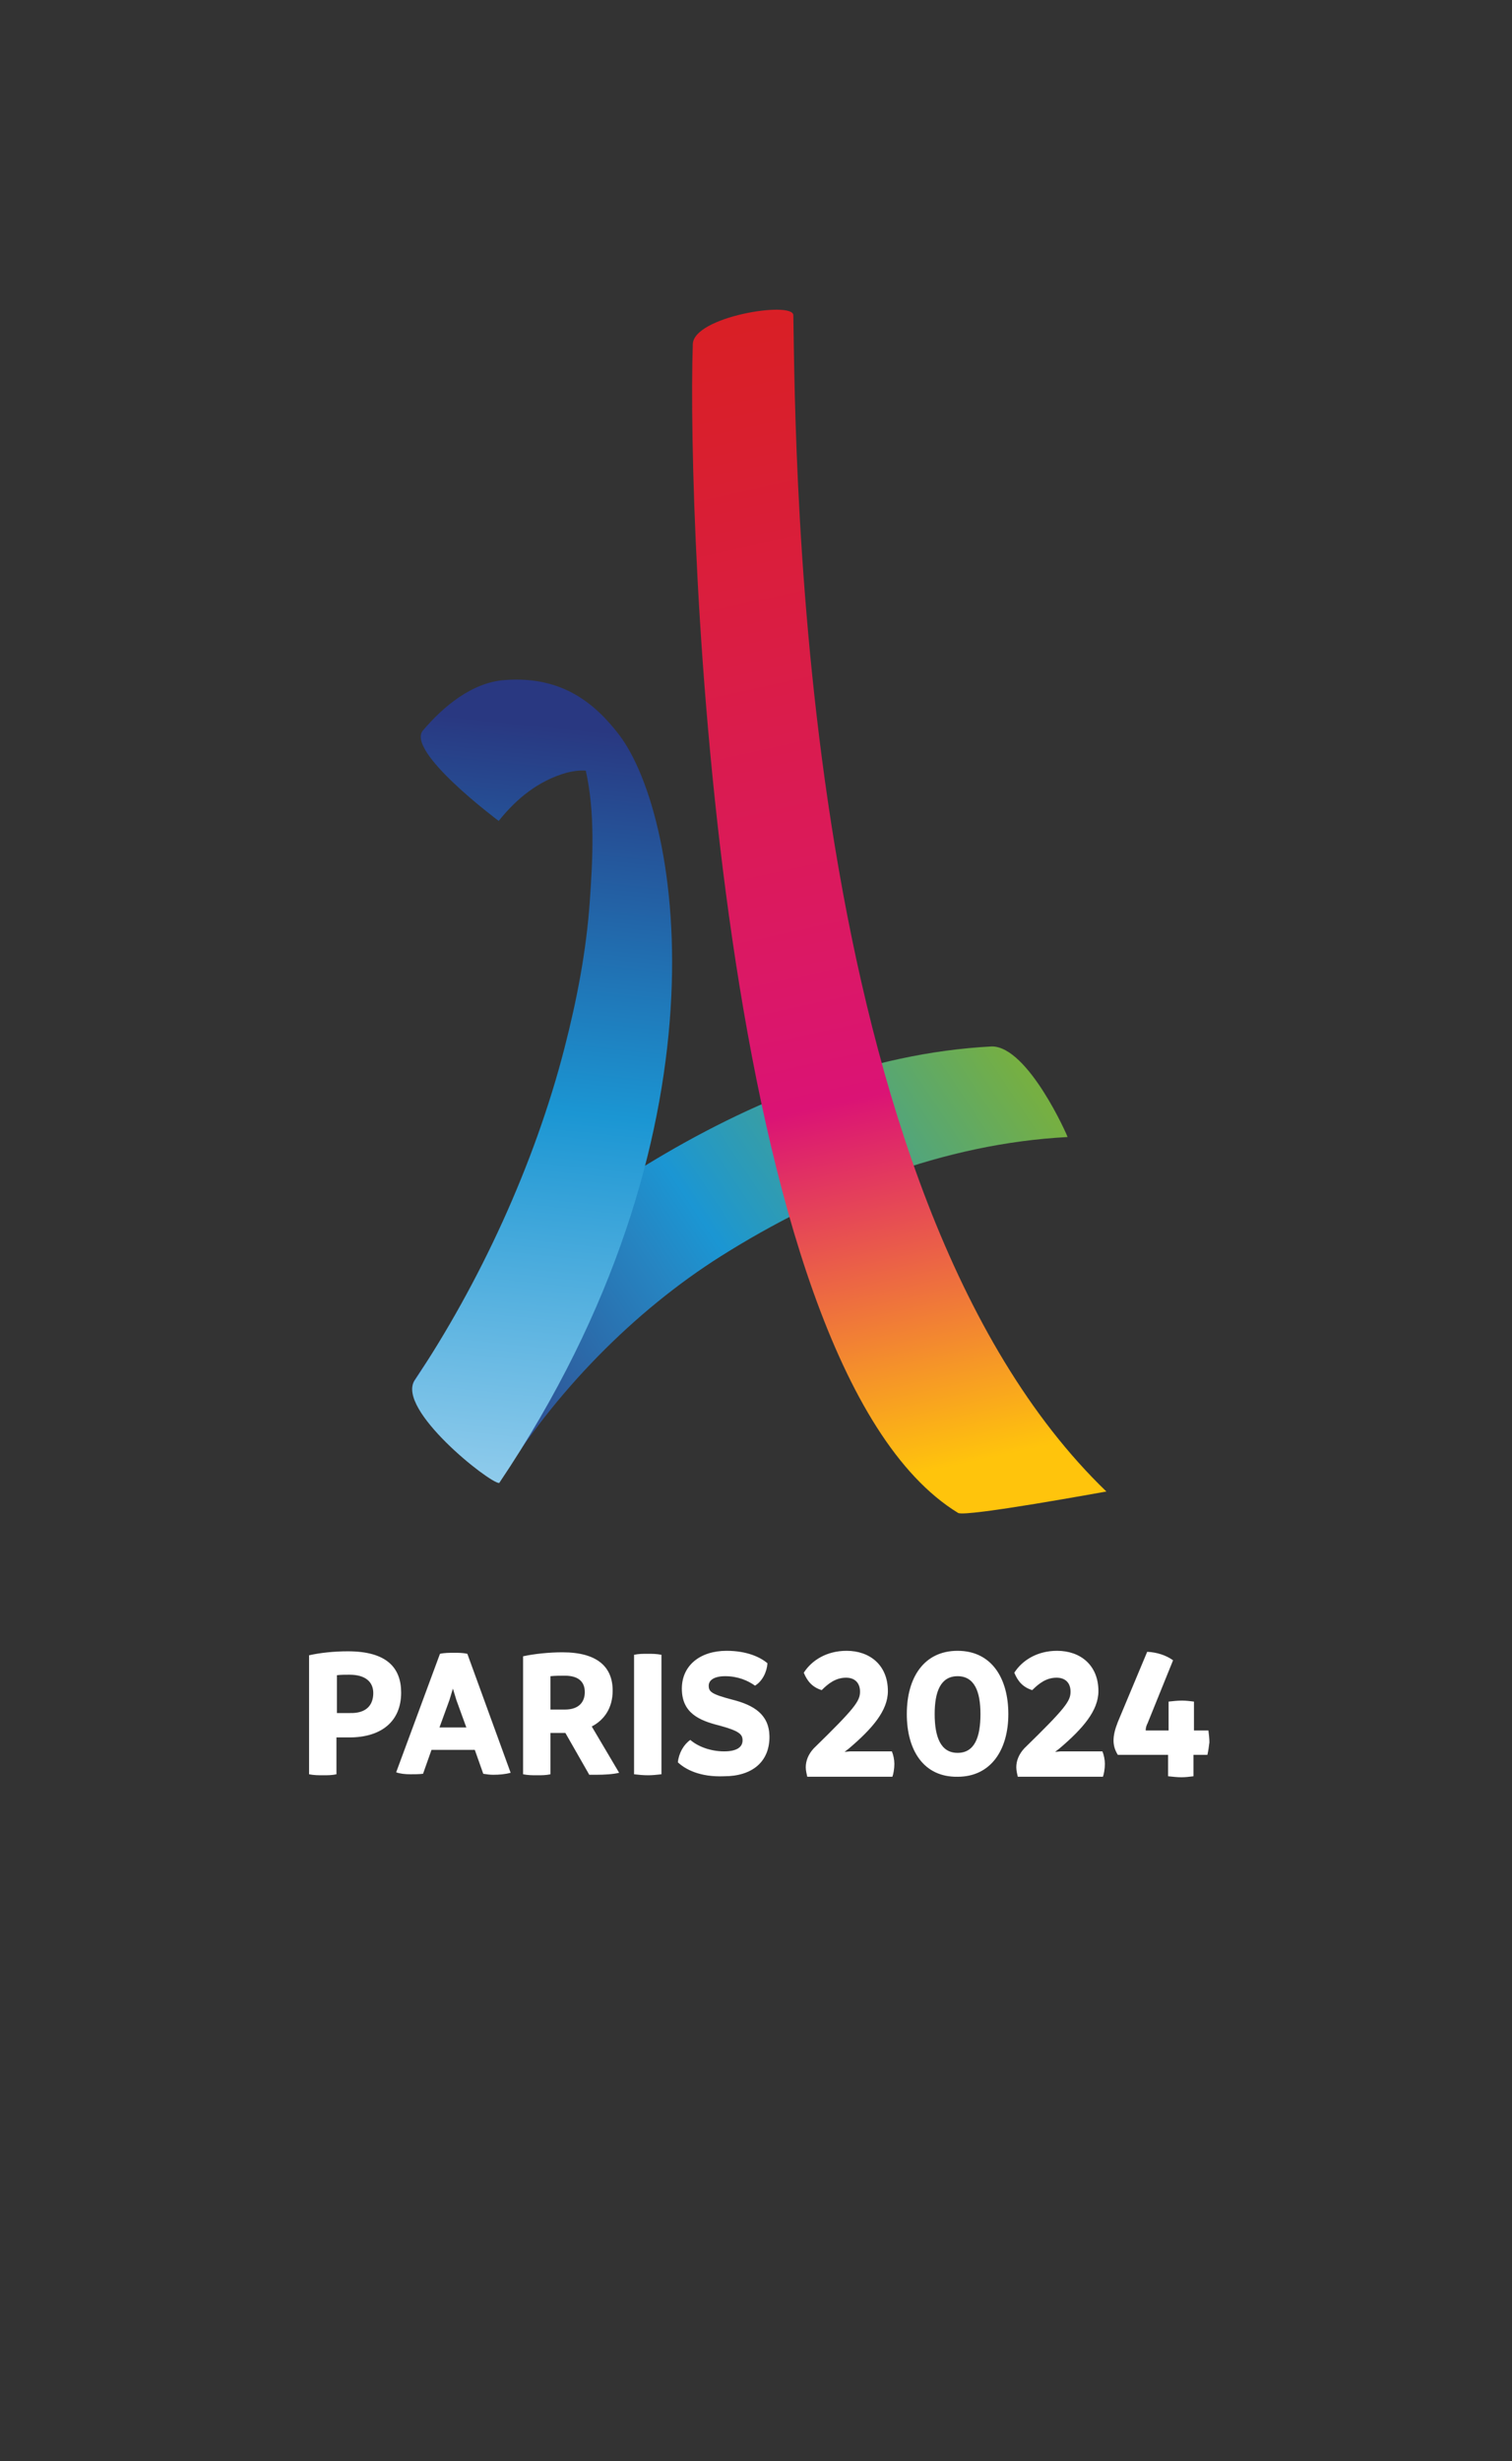 <svg id="Calque_1" xmlns="http://www.w3.org/2000/svg" viewBox="0 0 303.8 494.4"><rect x="0" y="0" width="303.8" height="494.4" fill="#333333" stroke="none"/><style>.st0{fill:none}.st1{fill:url(#SVGID_1_)}.st2{fill:url(#SVGID_2_)}.st3{fill:url(#SVGID_3_)}.st4{fill:#fff}</style><path class="st0" d="M0 0h303.8v494.4H0z"/><linearGradient id="SVGID_1_" gradientUnits="userSpaceOnUse" x1="1357.198" y1="-1629.663" x2="1474.885" y2="-1708.121" gradientTransform="translate(-1272.303 1919.044)"><stop offset="0" stop-color="#313682"/><stop offset=".215" stop-color="#2d61a1"/><stop offset=".412" stop-color="#2685c2"/><stop offset=".505" stop-color="#1b96d3"/><stop offset="1" stop-color="#76af42"/></linearGradient><path class="st1" d="M83.3 277.2c-3.6 5.6 15.5 20.6 17 20.6 11-18 27-34.4 44.6-45.5 20.8-13.1 44.8-22.6 69.6-23.9.1 0-7.9-18.2-15.2-18.2-24.9 1.3-48.5 11-69.6 23.9-17.7 11-34.5 24.4-46.4 43.1.1 0 0 0 0 0z"/><linearGradient id="SVGID_2_" gradientUnits="userSpaceOnUse" x1="1417.176" y1="-1852.524" x2="1467.21" y2="-1625.257" gradientTransform="translate(-1272.303 1919.044)"><stop offset="0" stop-color="#d91f26"/><stop offset=".092" stop-color="#d91f2e"/><stop offset=".281" stop-color="#da1d45"/><stop offset=".546" stop-color="#db1865"/><stop offset=".672" stop-color="#db1375"/><stop offset="1" stop-color="#ffc40c"/></linearGradient><path class="st2" d="M192.5 303.9c-48.7-29.8-54.5-199.3-53.3-234.7 0-5.6 20.1-8.8 20.2-5.9.5 29.8.9 176.6 62.9 236.3-.1 0-28.3 5.2-29.8 4.3z"/><linearGradient id="SVGID_3_" gradientUnits="userSpaceOnUse" x1="1369.241" y1="-1620.363" x2="1385.083" y2="-1773.187" gradientTransform="translate(-1272.303 1919.044)"><stop offset="0" stop-color="#91ccec"/><stop offset=".498" stop-color="#1b96d3"/><stop offset=".999" stop-color="#293881"/></linearGradient><path class="st3" d="M124.4 147.6c-4.7-6.1-11.3-11.9-23-11-6.6.5-12.3 5.3-16.4 10.1-3.6 4.2 15.2 18.2 15.2 18.2 3.6-4.5 8-8.1 13.7-9.7 1.2-.3 2.5-.5 3.8-.4 1.9 8.5 1.4 17.8.8 26.3-.7 10-2.6 19.8-5.1 29.5-6 23.3-17 47.1-30.1 66.7-3.7 5.8 15 20.6 17 20.6 47.1-70 36.7-133.7 24.1-150.3z"/><path class="st4" d="M80.6 340c0 5.8-4 9-10.4 9h-2.6v7.4c-.9.2-1.8.2-2.7.2-.9 0-1.8 0-2.8-.2v-23.9c2.2-.5 5-.8 7.8-.8 7.8 0 10.7 3.3 10.7 8.3zm-5.6.1c0-2.2-1.5-3.7-4.8-3.7-.9 0-1.7 0-2.5.1v7.6h2.6c3.4.1 4.7-1.7 4.7-4zm27.6 16c-1.1.3-2.3.4-3.5.4-.7 0-1.4-.1-2-.2l-1.7-4.8h-8.7l-1.7 4.8c-.8.1-1.7.1-2.5.1-1.1 0-2.1-.1-2.9-.4l8.8-23.8c.9-.2 1.9-.2 2.8-.2 1 0 1.8 0 2.7.2l8.7 23.9zm-8.9-9.1l-2-5.5-.7-2.3-.7 2.3-2 5.5h5.4zm30.7 9.1c-1.2.3-3 .4-4.6.4h-1.4l-4.8-8.4h-3v8.3c-.9.2-1.8.2-2.7.2-.9 0-1.8 0-2.8-.2v-23.7c2.3-.5 5.3-.8 7.9-.8 7.1 0 10.1 3 10.1 7.7 0 3.5-1.7 5.9-4.2 7.2l5.5 9.3zm-13.8-12.7h2.9c2.9 0 4-1.6 4-3.5 0-2.1-1.3-3.3-4-3.3-1 0-1.9 0-2.9.1v6.7zm16.8 13v-24c.9-.2 1.8-.2 2.7-.2.9 0 1.8 0 2.8.2v24c-.9.1-1.8.2-2.7.2-1 0-1.9-.1-2.8-.2zm8.8-2.4c.2-1.9 1.2-3.6 2.5-4.5 1.5 1.3 4 2.3 6.8 2.3 2.6 0 3.7-.9 3.7-2.2 0-1.2-.6-1.9-4.7-3-4-1-7.5-2.5-7.5-7.4 0-4.6 3.6-7.6 9-7.6 4.1 0 6.8 1.3 8.2 2.5-.1 1.7-1 3.6-2.5 4.5-1.4-1-3.4-1.9-6-1.9-2.2 0-3.3.8-3.3 1.9 0 1.2.5 1.7 4.7 2.8 4.4 1.1 7.4 3 7.5 7.3.1 5.2-3.5 8.1-9.1 8.1-4.9.2-7.8-1.4-9.3-2.8zm43.5.3c0 1-.2 2.1-.4 2.6h-17.1c-.1-.5-.3-1.2-.3-1.9 0-1.3.5-2.6 1.6-3.8 8.3-8.1 9.3-9.5 9.3-11.4 0-1.7-1-2.8-2.8-2.8-2.1 0-3.6 1.2-4.9 2.5-1.9-.6-2.9-1.8-3.6-3.5 1.6-2.5 4.6-4.4 8.6-4.4 4.7 0 8.3 2.9 8.3 8.1 0 3.9-3.1 7.5-7.8 11.5l-.9.7 1.1-.1h8.4c.3.7.5 1.7.5 2.5zm2.5-10c0-7.4 3.5-12.7 10.2-12.7 6.9 0 10.2 5.6 10.2 12.7 0 7.2-3.5 12.6-10.2 12.6-6.8.1-10.2-5.3-10.2-12.6zm14.8 0c0-4.5-1.2-7.6-4.6-7.6-3.4 0-4.6 3.1-4.6 7.6 0 4.6 1.2 7.8 4.6 7.8 3.4 0 4.6-3.1 4.6-7.8zm25 10c0 1-.2 2.1-.4 2.6h-17.1c-.1-.5-.3-1.2-.3-1.9 0-1.3.5-2.6 1.6-3.8 8.3-8.1 9.3-9.5 9.3-11.4 0-1.7-1-2.8-2.8-2.8-2.1 0-3.6 1.2-4.9 2.5-1.9-.6-2.9-1.8-3.6-3.5 1.6-2.5 4.6-4.4 8.6-4.4 4.7 0 8.3 2.9 8.3 8.1 0 3.9-3.1 7.5-7.8 11.5l-.9.7 1.1-.1h8.4c.3.7.5 1.7.5 2.5zm20.6-1.8h-2.8v4.3c-.8.1-1.6.2-2.4.2-.9 0-1.7-.1-2.7-.2v-4.3h-10.1c-1.2-1.9-1.1-3.8 0-6.6l5.9-14.1c2 .1 3.8.7 5.2 1.7l-5.1 12.6c-.3.6-.4 1-.4 1.5h4.6v-5.8c.9-.1 1.8-.2 2.7-.2.8 0 1.6.1 2.4.2v5.8h2.9c.1.8.2 1.6.2 2.4-.1.8-.2 1.6-.4 2.5z"/></svg>